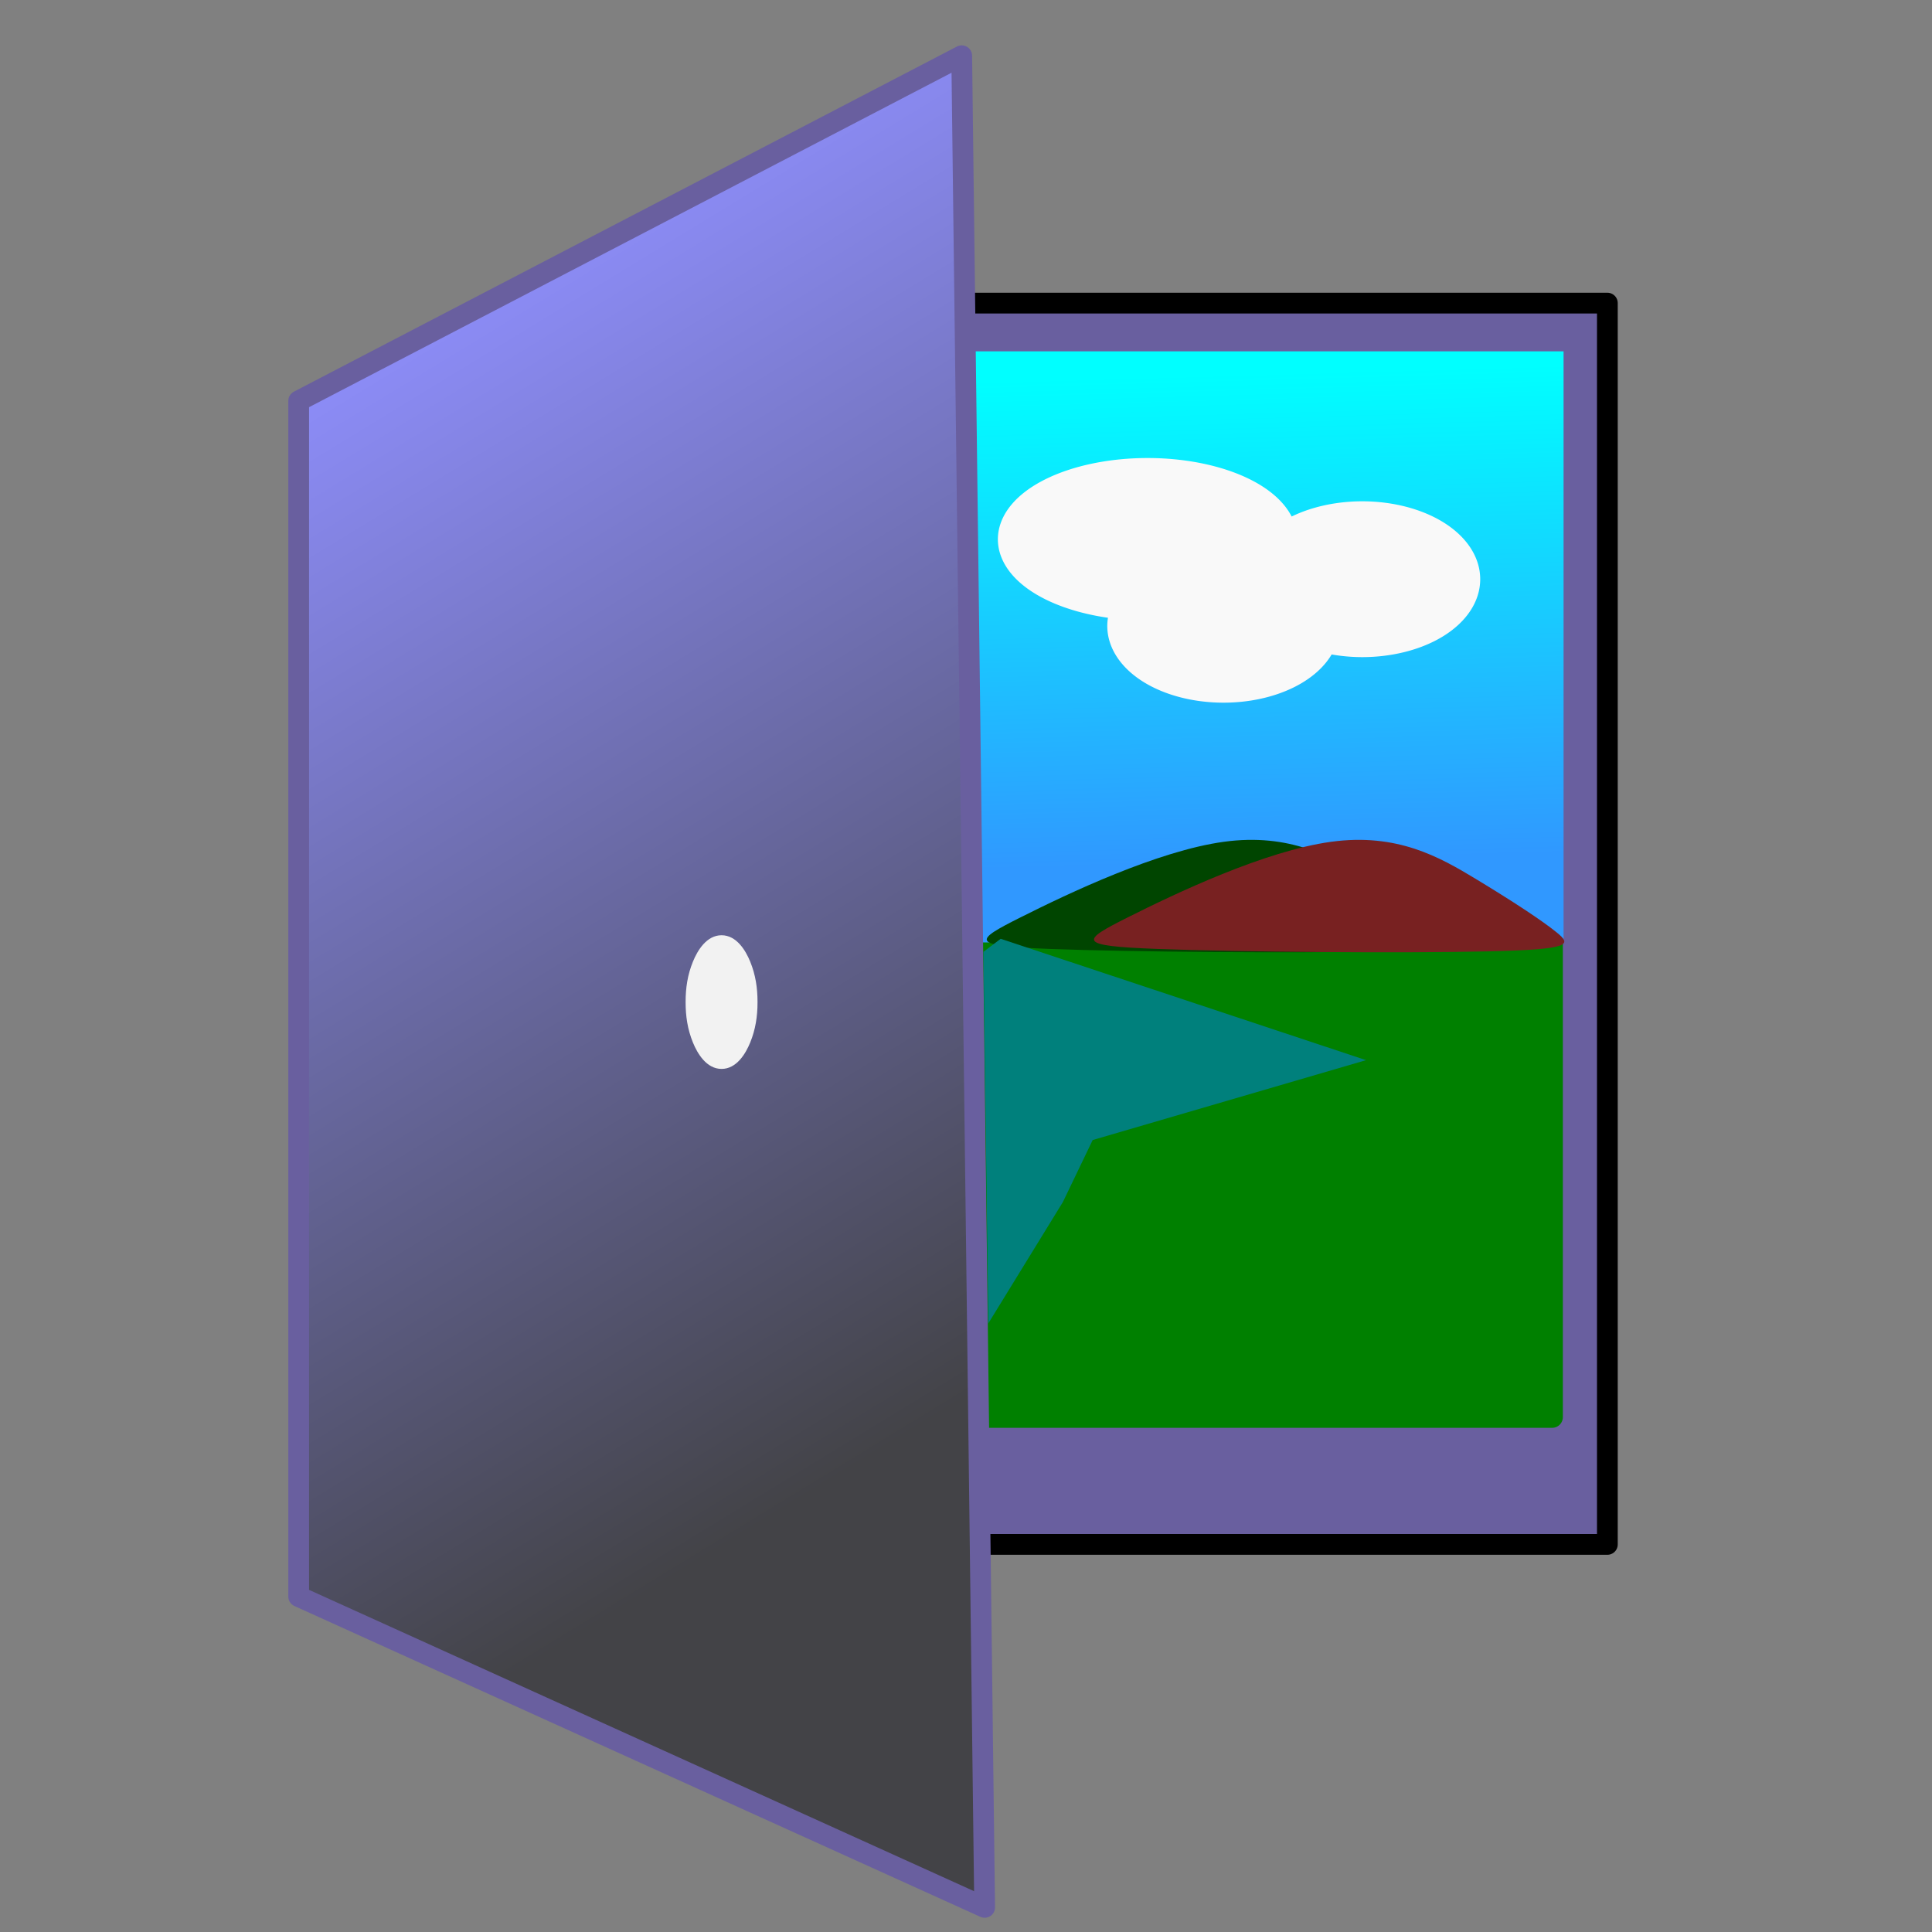 <svg height="32" viewBox="0 0 8.467 8.467" width="32" xmlns="http://www.w3.org/2000/svg" xmlns:xlink="http://www.w3.org/1999/xlink"><rect x="0" y="0" width="8.467" height="8.467" fill="#808080" stroke="none"/><linearGradient id="a" gradientUnits="userSpaceOnUse" x1="19.956" x2="20.194" y1="5.75" y2="14.103"><stop offset="0" stop-color="#0ff"/><stop offset="1" stop-color="#3098ff"/></linearGradient><linearGradient id="b" gradientUnits="userSpaceOnUse" x1="-110.634" x2="-80.524" y1="482.234" y2="531.545"><stop offset="0" stop-color="#8c8cf7"/><stop offset="1" stop-color="#434347"/></linearGradient><g transform="matrix(.967 0 0 .967 120.438 -58.176)"><g transform="matrix(.265 0 0 .265 -124.464 60.338)"><path d="m14.389 4.517h12.783v21.229h-12.783z" fill="#695f9f" stroke="#000" stroke-linecap="round" stroke-linejoin="round" stroke-width=".355"/><path d="m15.507 15.422h10.721v8.147h-10.721z" fill="#008000" stroke="#008000" stroke-linecap="round" stroke-linejoin="round" stroke-width=".366"/><path d="m15.22 5.342h11.203v10.109h-11.203z" fill="url(#a)"/><path d="m17.141 15.02c.807-.406 2.339-1.135 3.47-1.29s1.857.26 2.477.635c.62.375 1.13.708 1.385.916.255.208.255.291-1.189.323-1.444.032-4.264.011-5.649-.042-1.385-.053-1.302-.136-.495-.542z" fill="#004500"/><path d="m-110.634 539.836 33.046 14.974-1.105-89.203-31.941 16.627z" fill="url(#b)" stroke="#695f9f" stroke-linecap="round" stroke-linejoin="round" transform="matrix(.355 0 0 .355 44.066 -165.004)"/><path d="m12.638 16.471c0 .242-.033.465-.125.691-.078.192-.234.452-.49.452-.256 0-.412-.26-.49-.452-.092-.226-.125-.449-.125-.691 0-.242.033-.465.125-.691.078-.192.234-.452.49-.452.256 0 .412.26.49.452.092.226.125.449.125.691z" fill="#f2f2f2"/><path d="m19.309 7.388a2.339 1.169 0 0 0 -2.339 1.169 2.339 1.169 0 0 0 1.956 1.152 1.766 1.091 0 0 0 -.085.329 1.766 1.091 0 0 0 1.766 1.091 1.766 1.091 0 0 0 1.725-.855 1.797 1.111 0 0 0 .646.076 1.797 1.111 0 0 0 1.798-1.111 1.797 1.111 0 0 0 -1.798-1.111 1.797 1.111 0 0 0 -1.333.368 2.339 1.169 0 0 0 -2.336-1.108z" fill="#f9f9f9" stroke="#f9f9f9" stroke-linejoin="round" stroke-width=".443"/><path d="m18.975 15.02c.807-.406 2.339-1.135 3.47-1.29s1.857.26 2.477.635c.62.375 1.13.708 1.385.916.255.208.255.291-1.189.323-1.444.032-4.264.011-5.649-.042-1.385-.053-1.302-.136-.495-.542z" fill="#782121"/></g><path d="m-120.013 64.416 1.656.55-1.239.362-.135.281-.338.55-.022-1.684z" fill="#00807c"/></g></svg>